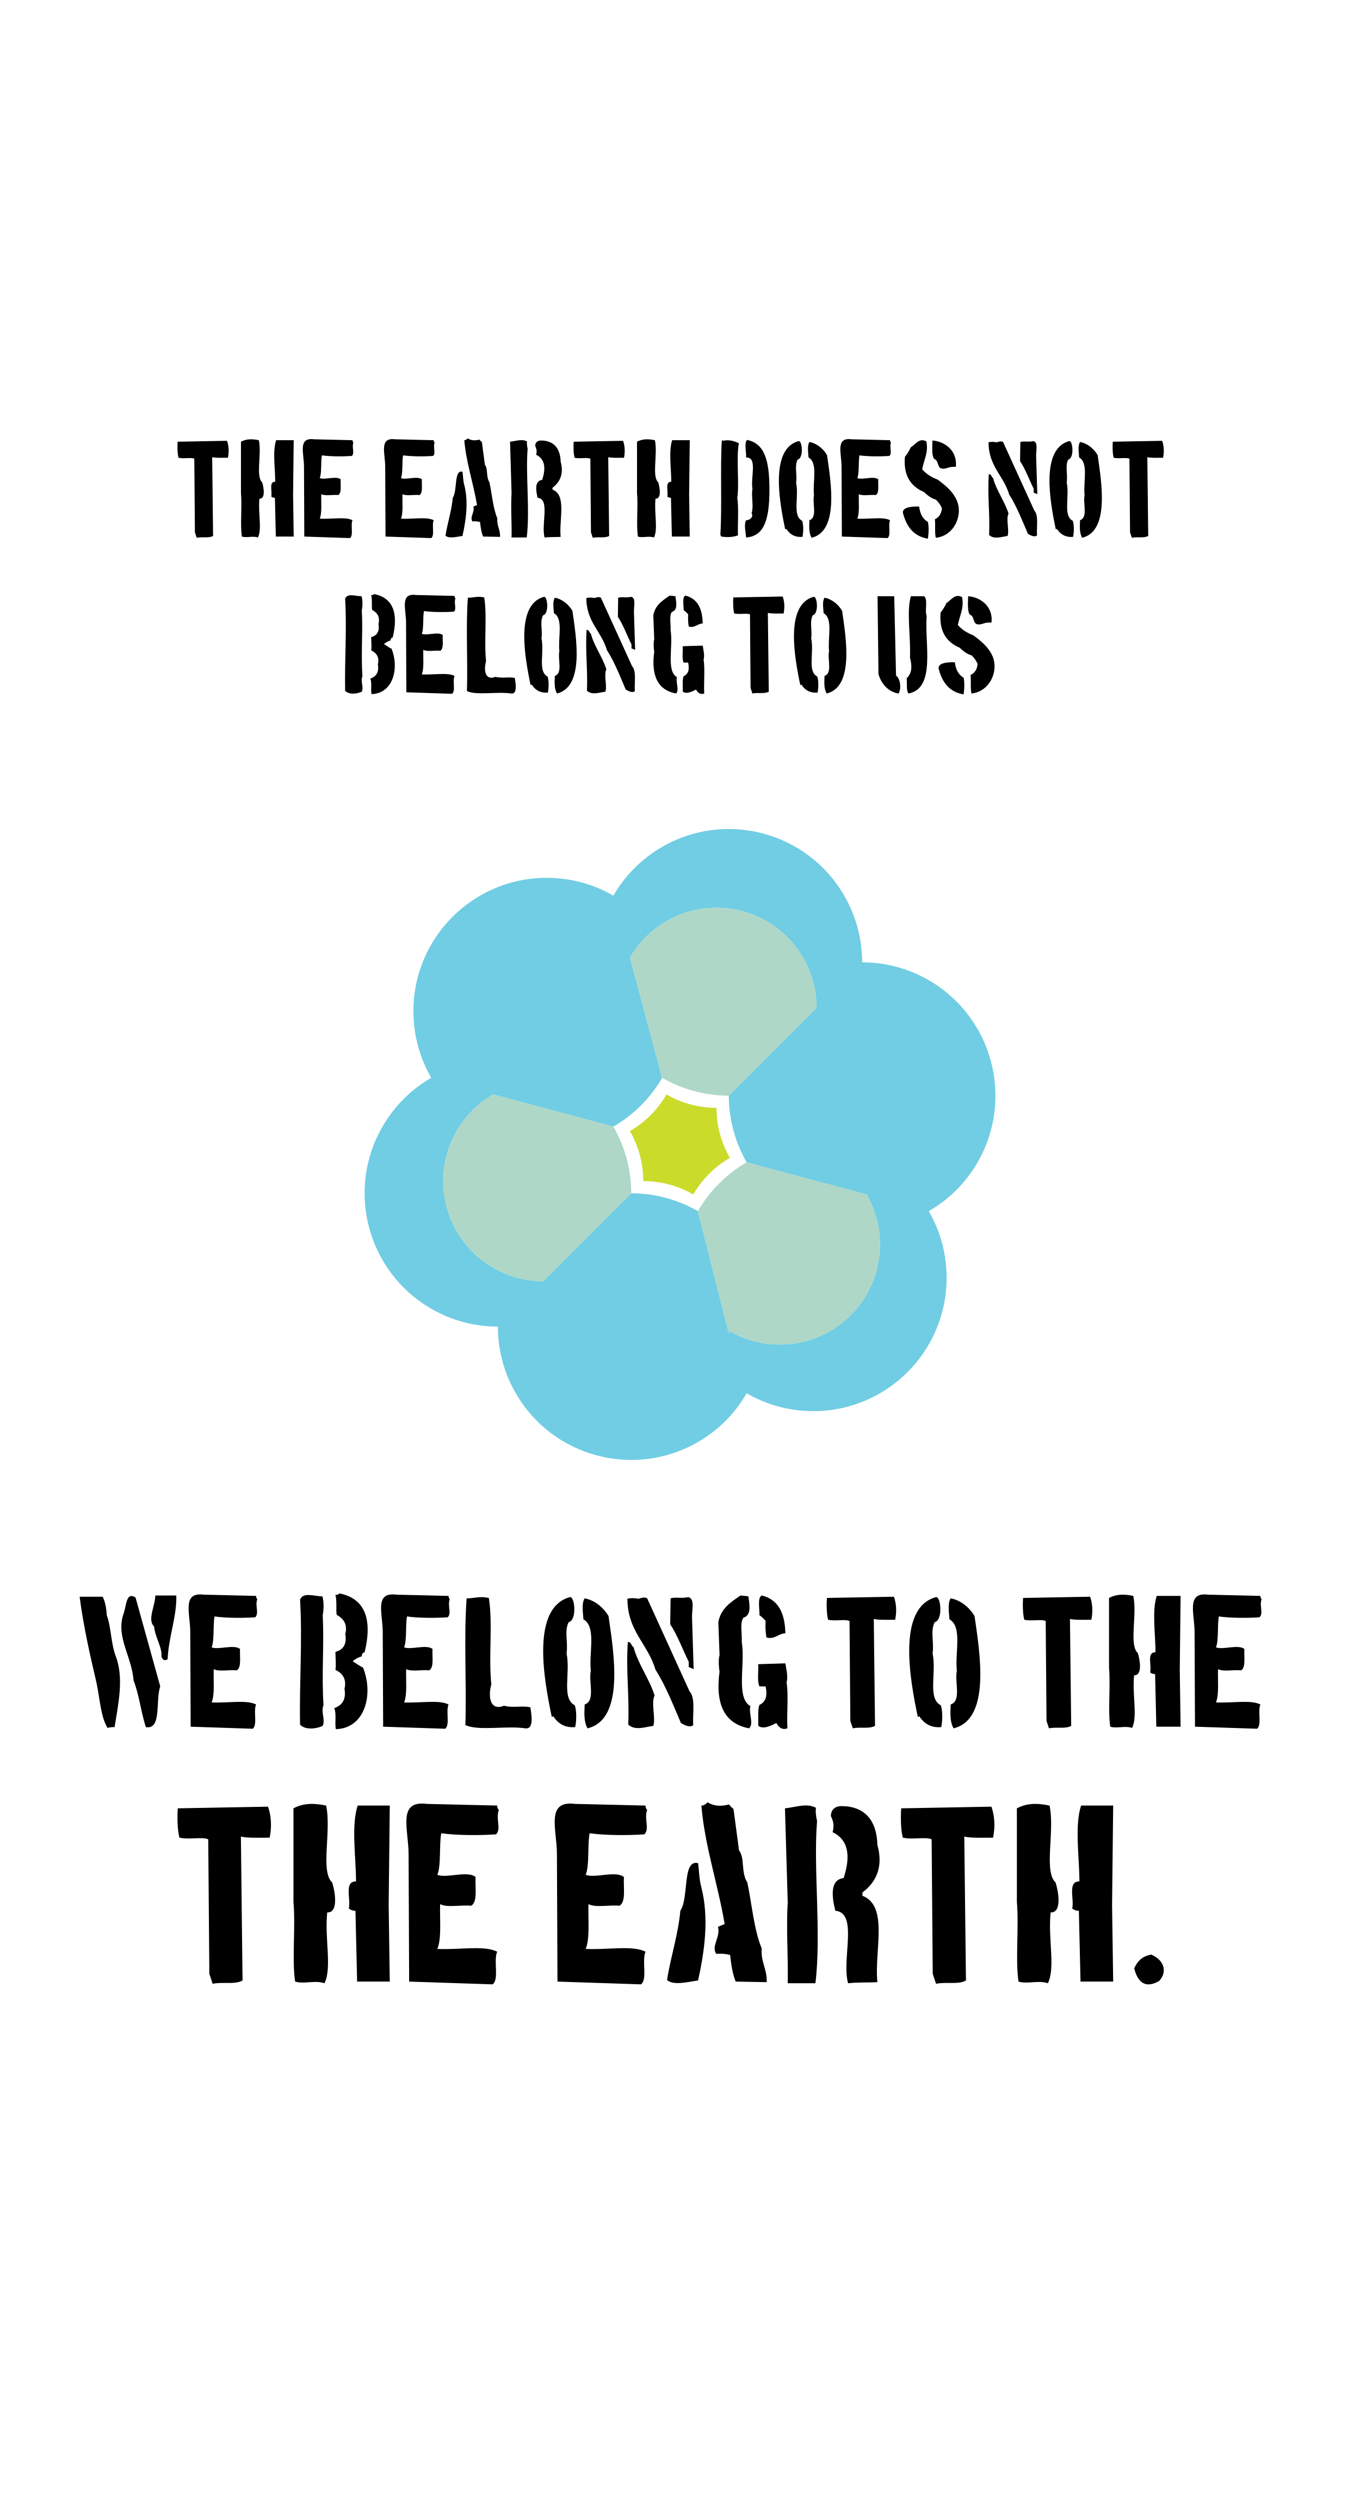 <svg xmlns="http://www.w3.org/2000/svg" width="173" height="318" x="0" y="0" id="svgcontent" viewBox="0 0 173 318" overflow="hidden"><defs><path fill="#000000" stroke="#000000" d="M102.757,68.034Q141.557,66.884 180.323,68.175" id="svg_7"/><path fill="#000000" stroke="#000000" d="M115.217,79.483Q141.617,79.933 168.046,79.429" id="svg_6"/><path fill="#000000" stroke="#000000" d="M118.63,157.27Q146.48,156.67 174.354,157.345" id="svg_5"/><path fill="#000000" stroke="#000000" d="M115.193,154.379Q158.343,153.129 201.451,154.536" id="svg_4"/><path id="svg_3" d="M-11848.134,12032.005A12032.113,12032.113 0 0 1 12216.093,12032.005A12032.113,12032.113 0 0 1 -11848.134,12032.005A12032.113,12032.113 0 0 1 12216.093,12032.005A12032.113,12032.113 0 0 1 -11848.134,12032.005" stroke="#000000" fill="#000000"/><path id="svg_2" d="M-11245.17,11726.912A11370.789,11370.789 0 0 1 11496.408,11726.912A11370.789,11370.789 0 0 1 -11245.17,11726.912A11370.789,11370.789 0 0 1 11496.408,11726.912A11370.789,11370.789 0 0 1 -11245.17,11726.912" stroke="#000000" fill="#000000"/><path id="svg_1" d="M-11262.119,11755.763A11370.789,11370.789 0 0 1 11479.459,11755.763A11370.789,11370.789 0 0 1 -11262.119,11755.763A11370.789,11370.789 0 0 1 11479.459,11755.763A11370.789,11370.789 0 0 1 -11262.119,11755.763" stroke="#000000" fill="#000000"/></defs><g mask="" style="pointer-events:all"><title style="pointer-events:inherit">Layer 1</title><g id="svg_23" type="text" text="the earth." font-size="30.537" font-family="Boston Traffic" fill="0" stroke="0" stroke-width="0" text-anchor="middle" font-weight="normal" font-style="normal" lineHeight="1.4" shapeId="0" shapeVal="0" display="null" transform="matrix(0.83, 0, 0, 0.83, 1.83, 0)" style="pointer-events:inherit"><path id="svg_24" fill="#000000" stroke="#000000" stroke-width="0" d="M38.87,276.855C38.87,276.855 25.043,277.109 25.043,277.109C24.959,278.297 24.959,280.418 25.298,281.605C26.825,281.945 28.776,281.436 29.709,281.86C29.709,281.86 29.879,302.473 29.879,302.473C29.879,302.473 30.388,304 30.388,304C31.914,303.66 33.781,304.169 34.968,303.491C34.968,303.491 34.714,281.436 34.714,281.436C35.732,281.69 37.598,281.605 39.125,281.605C39.464,279.909 39.379,278.297 38.87,276.855C38.87,276.855 38.87,276.855 38.87,276.855M42.772,277.11C42.772,277.11 42.772,291.445 42.772,291.445C43.112,295.347 42.518,300.267 43.027,303.66C44.384,304.084 46.08,303.406 47.523,303.915C48.71,301.54 47.523,297.044 47.947,293.057C49.728,293.142 49.134,289.834 48.71,288.476C46.844,286.78 48.625,280.587 47.777,276.685C45.741,276.261 44.214,276.346 42.772,277.11C42.772,277.11 42.772,277.11 42.772,277.11M52.612,276.685C51.594,279.824 52.358,284.574 52.358,288.307C50.491,288.307 51.594,290.936 51.255,292.463C51.594,292.718 51.849,292.802 52.273,292.802C52.273,292.802 52.527,303.66 52.527,303.66C52.527,303.66 57.532,303.66 57.532,303.66C57.532,303.66 57.362,291.954 57.362,291.954C57.362,291.954 57.532,276.685 57.532,276.685C57.532,276.685 52.612,276.685 52.612,276.685C52.612,276.685 52.612,276.685 52.612,276.685M63.215,276.431C58.635,275.837 60.416,280.333 60.416,284.15C60.416,284.15 60.501,303.66 60.501,303.66C60.501,303.66 73.31,304.084 73.31,304.084C74.328,303.236 73.395,300.522 73.988,299.08C72.037,298.062 68.135,298.825 64.827,298.655C65.506,296.959 65.166,294.16 65.251,291.785C66.269,292.378 68.56,291.869 70.002,292.039C71.02,291.445 70.595,289.325 70.68,287.628C69.408,286.61 66.184,287.883 64.827,287.289C65.421,285.847 65.082,282.793 65.421,280.927C67.796,281.266 71.359,281.266 73.819,281.096C74.667,280.248 73.734,278.721 74.243,277.364C74.073,277.194 73.988,276.94 73.988,276.685C73.988,276.685 63.215,276.431 63.215,276.431M85.949,276.431C81.368,275.837 83.15,280.333 83.15,284.15C83.15,284.15 83.235,303.66 83.235,303.66C83.235,303.66 96.043,304.084 96.043,304.084C97.061,303.236 96.128,300.522 96.722,299.08C94.771,298.062 90.869,298.825 87.561,298.655C88.239,296.959 87.9,294.16 87.985,291.785C89.003,292.378 91.293,291.869 92.735,292.039C93.753,291.445 93.329,289.325 93.414,287.628C92.141,286.61 88.918,287.883 87.561,287.289C88.155,285.847 87.815,282.793 88.155,280.927C90.53,281.266 94.092,281.266 96.552,281.096C97.401,280.248 96.468,278.721 96.977,277.364C96.807,277.194 96.722,276.94 96.722,276.685C96.722,276.685 85.949,276.431 85.949,276.431M105.29,276.685C105.798,282.878 107.834,288.731 108.852,294.838C108.852,294.838 107.834,295.262 107.834,295.262C108.258,296.874 106.732,298.231 107.58,299.419C108.343,299.334 109.107,299.419 109.701,299.589C109.87,301.285 110.125,302.642 110.549,303.66C110.549,303.66 115.299,303.745 115.299,303.745C115.384,301.709 114.366,300.691 114.536,298.571C113.348,295.771 113.009,291.615 112.33,288.476C111.312,286.865 111.991,284.744 111.058,283.556C111.058,283.556 110.21,277.194 110.21,277.194C109.955,277.025 109.701,276.77 109.531,276.516C108.258,276.855 107.156,276.77 106.223,276.176C105.968,276.516 105.629,276.685 105.29,276.685C105.29,276.685 105.29,276.685 105.29,276.685M104.781,285.507C102.321,284.914 103.423,290.767 102.066,292.802C101.727,296.535 100.539,300.013 100.03,303.406C100.963,304.339 103.423,303.66 104.781,303.491C105.799,298.91 106.477,293.905 105.29,289.24C104.95,288.052 104.95,286.695 104.781,285.507C104.781,285.507 104.781,285.507 104.781,285.507M122.849,277.025C121.407,276.261 119.795,276.94 118.098,277.11C118.098,277.11 118.523,291.53 118.523,291.53C118.268,295.687 118.607,299.504 118.523,303.915C118.523,303.915 122.764,303.915 122.764,303.915C123.697,296.365 122.425,286.271 123.018,279.061C122.849,278.297 122.764,277.618 122.849,277.025C122.849,277.025 122.849,277.025 122.849,277.025M125.139,278.297C125.563,279.145 125.648,279.909 125.394,280.757C127.684,281.86 128.278,284.15 127.09,287.798C124.8,288.052 125.394,291.106 125.818,292.802C129.38,293.142 126.751,300.182 127.769,303.915C129.211,303.745 130.822,303.83 132.264,303.745C131.756,299.08 134.046,292.039 129.974,290.512C129.974,290.512 129.974,290.003 129.974,290.003C132.349,288.222 133.113,285.762 132.264,282.708C132.18,279.061 130.398,276.77 126.751,276.77C125.733,276.77 125.139,277.364 125.139,278.297C125.139,278.297 125.139,278.297 125.139,278.297M149.739,276.855C149.739,276.855 135.912,277.11 135.912,277.11C135.827,278.297 135.827,280.418 136.166,281.605C137.693,281.945 139.644,281.436 140.577,281.86C140.577,281.86 140.747,302.473 140.747,302.473C140.747,302.473 141.256,304 141.256,304C142.783,303.66 144.649,304.169 145.837,303.491C145.837,303.491 145.582,281.436 145.582,281.436C146.6,281.69 148.466,281.605 149.993,281.605C150.333,279.909 150.248,278.297 149.739,276.855C149.739,276.855 149.739,276.855 149.739,276.855M153.641,277.11C153.641,277.11 153.641,291.445 153.641,291.445C153.98,295.347 153.386,300.267 153.895,303.66C155.252,304.084 156.949,303.406 158.391,303.915C159.579,301.54 158.391,297.044 158.815,293.057C160.597,293.142 160.003,289.834 159.579,288.476C157.712,286.78 159.494,280.587 158.646,276.685C156.61,276.261 155.083,276.346 153.641,277.11C153.641,277.11 153.641,277.11 153.641,277.11M163.481,276.685C162.463,279.824 163.226,284.574 163.226,288.307C161.36,288.307 162.463,290.936 162.123,292.463C162.463,292.718 162.717,292.803 163.141,292.803C163.141,292.803 163.396,303.66 163.396,303.66C163.396,303.66 168.401,303.66 168.401,303.66C168.401,303.66 168.231,291.954 168.231,291.954C168.231,291.954 168.401,276.685 168.401,276.685C168.401,276.685 163.481,276.685 163.481,276.685C163.481,276.685 163.481,276.685 163.481,276.685M171.624,301.625C172.218,304 173.49,304.678 175.441,303.575C176.714,302.218 176.29,300.352 174.169,299.504C174.169,299.504 174.423,299.504 174.423,299.504C172.896,299.673 172.133,300.522 171.624,301.625C171.624,301.625 171.624,301.625 171.624,301.625" style="pointer-events:inherit"/></g><g type="text" text="The earth does not@##@#@belong to us" font-size="16.719" font-family="Boston Traffic" fill="0" stroke="0" stroke-width="0" text-anchor="middle" font-weight="normal" font-style="normal" lineHeight="1.4" shapeId="0" shapeVal="0" display="null" id="svg_20" transform="matrix(0.83, 0, 0, 0.83, 1.83, 0)" style="pointer-events:inherit"><path d="M32.59,67.549C32.59,67.549 25.02,67.688 25.02,67.688C24.973,68.338 24.973,69.499 25.159,70.149C25.995,70.335 27.063,70.057 27.574,70.289C27.574,70.289 27.667,81.574 27.667,81.574C27.667,81.574 27.945,82.41 27.945,82.41C28.781,82.224 29.803,82.503 30.453,82.131C30.453,82.131 30.314,70.057 30.314,70.057C30.871,70.196 31.893,70.149 32.729,70.149C32.915,69.221 32.868,68.338 32.59,67.549C32.59,67.549 32.59,67.549 32.59,67.549M34.726,67.688C34.726,67.688 34.726,75.537 34.726,75.537C34.912,77.673 34.587,80.367 34.865,82.224C35.608,82.457 36.537,82.085 37.327,82.364C37.977,81.063 37.327,78.602 37.559,76.419C38.534,76.466 38.209,74.654 37.977,73.911C36.955,72.982 37.93,69.592 37.466,67.456C36.351,67.224 35.515,67.27 34.726,67.688C34.726,67.688 34.726,67.688 34.726,67.688M40.113,67.456C39.556,69.174 39.974,71.775 39.974,73.818C38.952,73.818 39.556,75.258 39.37,76.094C39.556,76.233 39.695,76.28 39.927,76.28C39.927,76.28 40.067,82.224 40.067,82.224C40.067,82.224 42.807,82.224 42.807,82.224C42.807,82.224 42.714,75.815 42.714,75.815C42.714,75.815 42.807,67.456 42.807,67.456C42.807,67.456 40.113,67.456 40.113,67.456C40.113,67.456 40.113,67.456 40.113,67.456M45.918,67.317C43.41,66.991 44.386,69.453 44.386,71.543C44.386,71.543 44.432,82.224 44.432,82.224C44.432,82.224 51.445,82.457 51.445,82.457C52.002,81.992 51.491,80.506 51.816,79.716C50.748,79.159 48.612,79.577 46.801,79.484C47.172,78.555 46.986,77.023 47.033,75.722C47.59,76.048 48.844,75.769 49.634,75.862C50.191,75.537 49.959,74.376 50.005,73.447C49.309,72.89 47.544,73.586 46.801,73.261C47.126,72.472 46.94,70.8 47.126,69.778C48.426,69.964 50.377,69.964 51.724,69.871C52.188,69.406 51.677,68.57 51.956,67.827C51.863,67.734 51.816,67.595 51.816,67.456C51.816,67.456 45.918,67.317 45.918,67.317M58.365,67.317C55.857,66.991 56.832,69.453 56.832,71.543C56.832,71.543 56.879,82.224 56.879,82.224C56.879,82.224 63.891,82.457 63.891,82.457C64.449,81.992 63.938,80.506 64.263,79.716C63.195,79.159 61.058,79.577 59.247,79.484C59.619,78.555 59.433,77.023 59.479,75.722C60.037,76.048 61.291,75.769 62.08,75.862C62.637,75.537 62.405,74.376 62.452,73.447C61.755,72.89 59.99,73.586 59.247,73.261C59.572,72.472 59.386,70.8 59.572,69.778C60.873,69.964 62.823,69.964 64.17,69.871C64.634,69.406 64.123,68.57 64.402,67.827C64.309,67.734 64.263,67.595 64.263,67.456C64.263,67.456 58.365,67.317 58.365,67.317M68.953,67.456C69.232,70.846 70.347,74.051 70.904,77.394C70.904,77.394 70.347,77.627 70.347,77.627C70.579,78.509 69.743,79.252 70.207,79.902C70.625,79.856 71.043,79.902 71.368,79.995C71.461,80.924 71.601,81.667 71.833,82.224C71.833,82.224 74.434,82.271 74.434,82.271C74.48,81.156 73.923,80.599 74.016,79.438C73.365,77.905 73.18,75.63 72.808,73.911C72.251,73.029 72.622,71.868 72.111,71.218C72.111,71.218 71.647,67.734 71.647,67.734C71.508,67.642 71.368,67.502 71.275,67.363C70.579,67.549 69.975,67.502 69.464,67.177C69.325,67.363 69.139,67.456 68.953,67.456C68.953,67.456 68.953,67.456 68.953,67.456M68.675,72.286C67.328,71.961 67.932,75.165 67.189,76.28C67.003,78.323 66.353,80.227 66.074,82.085C66.585,82.596 67.932,82.224 68.675,82.131C69.232,79.624 69.604,76.883 68.953,74.329C68.768,73.679 68.768,72.936 68.675,72.286C68.675,72.286 68.675,72.286 68.675,72.286M78.567,67.642C77.777,67.224 76.895,67.595 75.966,67.688C75.966,67.688 76.198,75.583 76.198,75.583C76.059,77.859 76.245,79.949 76.198,82.364C76.198,82.364 78.52,82.364 78.52,82.364C79.031,78.23 78.335,72.704 78.66,68.756C78.567,68.338 78.52,67.967 78.567,67.642C78.567,67.642 78.567,67.642 78.567,67.642M79.821,68.338C80.053,68.803 80.099,69.221 79.96,69.685C81.214,70.289 81.539,71.543 80.889,73.54C79.635,73.679 79.96,75.351 80.192,76.28C82.143,76.466 80.703,80.32 81.26,82.364C82.05,82.271 82.932,82.317 83.722,82.271C83.443,79.716 84.697,75.862 82.468,75.026C82.468,75.026 82.468,74.747 82.468,74.747C83.768,73.772 84.186,72.425 83.722,70.753C83.675,68.756 82.7,67.502 80.703,67.502C80.146,67.502 79.821,67.827 79.821,68.338C79.821,68.338 79.821,68.338 79.821,68.338M93.289,67.549C93.289,67.549 85.719,67.688 85.719,67.688C85.672,68.338 85.672,69.499 85.858,70.149C86.694,70.335 87.762,70.057 88.273,70.289C88.273,70.289 88.366,81.574 88.366,81.574C88.366,81.574 88.645,82.41 88.645,82.41C89.481,82.224 90.502,82.503 91.153,82.131C91.153,82.131 91.013,70.057 91.013,70.057C91.57,70.196 92.592,70.149 93.428,70.149C93.614,69.221 93.567,68.338 93.289,67.549C93.289,67.549 93.289,67.549 93.289,67.549M95.425,67.688C95.425,67.688 95.425,75.537 95.425,75.537C95.611,77.673 95.286,80.367 95.564,82.224C96.308,82.457 97.236,82.085 98.026,82.364C98.676,81.063 98.026,78.602 98.258,76.419C99.233,76.466 98.908,74.654 98.676,73.911C97.654,72.982 98.63,69.592 98.165,67.456C97.051,67.224 96.215,67.27 95.425,67.688C95.425,67.688 95.425,67.688 95.425,67.688M100.812,67.456C100.255,69.174 100.673,71.775 100.673,73.818C99.651,73.818 100.255,75.258 100.069,76.094C100.255,76.233 100.394,76.28 100.627,76.28C100.627,76.28 100.766,82.224 100.766,82.224C100.766,82.224 103.506,82.224 103.506,82.224C103.506,82.224 103.413,75.815 103.413,75.815C103.413,75.815 103.506,67.456 103.506,67.456C103.506,67.456 100.812,67.456 100.812,67.456C100.812,67.456 100.812,67.456 100.812,67.456M108.429,67.409C108.15,71.682 108.475,77.394 108.197,81.946C108.197,81.946 108.336,82.224 108.336,82.224C109.265,82.364 110.147,82.317 110.89,82.039C110.844,80.134 111.03,77.998 110.797,76.28C111.122,74.004 110.612,70.242 111.03,67.92C110.194,67.502 109.358,67.363 108.568,67.549C108.568,67.549 108.429,67.409 108.429,67.409M112.284,67.409C111.819,67.967 112.191,69.221 112.144,70.103C113.955,70.057 112.794,73.122 113.119,74.933C112.887,75.862 113.352,77.58 112.98,78.648C113.352,79.206 112.655,79.763 112.144,79.716C111.773,80.367 112.098,81.667 112.144,82.364C114.838,82.178 115.72,79.763 115.72,75.072C115.72,70.521 114.977,67.967 112.284,67.409C112.284,67.409 112.284,67.409 112.284,67.409M120.179,67.595C115.767,68.803 117.253,76.93 118.135,81.11C118.135,81.11 118.321,81.063 118.321,81.063C118.925,81.992 119.761,82.364 120.782,82.271C120.922,81.621 120.968,80.506 120.736,79.809C119.203,79.02 120.271,76.187 119.807,73.958C119.993,72.657 119.528,71.45 120.039,70.428C121.015,70.196 120.736,67.456 120.179,67.595C120.179,67.595 120.179,67.595 120.179,67.595M121.851,79.716C121.804,80.785 121.758,81.667 122.176,82.41C126.402,81.388 125.148,73.911 124.544,69.731C123.94,68.71 122.919,67.92 121.851,67.734C121.479,68.292 121.665,69.314 121.711,70.103C123.197,70.939 122.315,73.865 122.547,75.908C122.268,77.162 123.104,79.298 121.851,79.716C121.851,79.716 121.851,79.716 121.851,79.716M128.306,67.317C125.798,66.991 126.773,69.453 126.773,71.543C126.773,71.543 126.82,82.224 126.82,82.224C126.82,82.224 133.832,82.457 133.832,82.457C134.39,81.992 133.879,80.506 134.204,79.716C133.136,79.159 131,79.577 129.188,79.484C129.56,78.555 129.374,77.023 129.421,75.722C129.978,76.048 131.232,75.769 132.021,75.862C132.579,75.537 132.346,74.376 132.393,73.447C131.696,72.89 129.931,73.586 129.188,73.261C129.513,72.472 129.328,70.8 129.513,69.778C130.814,69.964 132.764,69.964 134.111,69.871C134.576,69.406 134.065,68.57 134.343,67.827C134.25,67.734 134.204,67.595 134.204,67.456C134.204,67.456 128.306,67.317 128.306,67.317M139.127,71.914C139.405,70.428 140.102,69.36 139.777,67.642C138.662,67.038 138.105,68.106 137.362,68.57C137.13,69.128 136.805,69.592 136.48,70.01C136.247,72.704 137.223,74.469 139.405,75.397C139.916,75.862 140.474,76.373 141.217,76.558C141.681,76.976 141.96,77.441 142.146,77.859C142.099,78.695 141.728,79.252 141.077,79.577C141.17,80.506 141.031,81.713 141.217,82.41C144.003,82.131 145.443,78.973 144.421,76.651C143.771,75.212 142.61,74.329 141.495,73.493C140.52,73.122 139.731,72.611 139.127,71.914C139.127,71.914 139.127,71.914 139.127,71.914M140.706,67.502C140.706,68.152 140.52,69.824 140.985,70.335C141.913,70.66 141.124,72.332 143.074,71.682C143.585,71.496 143.957,71.543 144.282,71.543C144.561,69.035 142.564,67.642 140.706,67.502C140.706,67.502 140.706,67.502 140.706,67.502M136.201,78.695C136.758,80.738 137.826,82.178 140.009,82.549C140.149,81.528 140.149,80.645 140.009,79.995C139.22,79.531 138.802,78.741 138.662,77.627C137.362,77.58 135.969,77.766 136.201,78.695C136.201,78.695 136.201,78.695 136.201,78.695M152.223,82.131C152.502,81.11 151.945,79.624 152.363,78.695C151.759,76.791 150.505,75.165 149.994,73.261C149.669,73.029 149.762,72.657 149.344,72.657C149.112,76.001 149.53,78.602 149.39,81.992C150.18,82.689 151.202,82.271 152.223,82.131C152.223,82.131 152.223,82.131 152.223,82.131M149.298,67.781C149.298,71.45 151.62,72.89 152.456,75.769C153.617,77.58 154.499,79.856 155.335,81.806C155.799,82.085 156.403,82.364 156.728,82.039C156.635,80.738 157.007,78.973 156.31,78.23C156.31,78.23 151.527,67.734 151.527,67.734C151.248,67.549 150.83,67.688 150.552,67.781C150.087,67.688 149.669,67.688 149.298,67.781C149.298,67.781 149.298,67.781 149.298,67.781M156.775,75.722C156.775,75.722 156.589,69.824 156.589,69.824C156.589,68.942 156.914,67.781 156.171,67.595C155.335,67.781 154.731,67.549 154.174,67.734C154.174,67.734 154.128,70.66 154.128,70.66C154.964,71.914 155.521,73.493 156.217,74.887C156.217,74.887 156.217,75.49 156.217,75.49C156.217,75.49 156.775,75.722 156.775,75.722M161.651,67.595C157.239,68.803 158.725,76.93 159.608,81.11C159.608,81.11 159.793,81.063 159.793,81.063C160.397,81.992 161.233,82.364 162.255,82.271C162.394,81.621 162.441,80.506 162.208,79.809C160.676,79.02 161.744,76.187 161.28,73.958C161.465,72.657 161.001,71.45 161.512,70.428C162.487,70.196 162.208,67.456 161.651,67.595C161.651,67.595 161.651,67.595 161.651,67.595M163.323,79.716C163.277,80.785 163.23,81.667 163.648,82.41C167.874,81.388 166.62,73.911 166.017,69.731C165.413,68.71 164.391,67.92 163.323,67.734C162.951,68.292 163.137,69.314 163.184,70.103C164.67,70.939 163.787,73.865 164.02,75.908C163.741,77.162 164.577,79.299 163.323,79.716C163.323,79.716 163.323,79.716 163.323,79.716M175.909,67.549C175.909,67.549 168.339,67.688 168.339,67.688C168.292,68.338 168.292,69.499 168.478,70.149C169.314,70.335 170.382,70.057 170.893,70.289C170.893,70.289 170.986,81.574 170.986,81.574C170.986,81.574 171.265,82.41 171.265,82.41C172.101,82.224 173.122,82.503 173.772,82.131C173.772,82.131 173.633,70.057 173.633,70.057C174.19,70.196 175.212,70.149 176.048,70.149C176.234,69.221 176.187,68.338 175.909,67.549C175.909,67.549 175.909,67.549 175.909,67.549" stroke-width="0" stroke="#0" fill="#0" id="svg_22" style="pointer-events:inherit"/><path d="M54.685,91.178C54.871,91.968 54.732,92.804 54.825,93.454C55.753,93.965 56.032,94.661 55.8,95.637C55.986,96.705 55.614,97.401 54.685,97.634C54.685,98.33 54.778,99.166 54.685,99.677C55.614,100.095 55.939,100.838 55.707,101.813C55.893,102.882 55.568,103.625 54.546,103.996C54.825,104.553 54.592,105.668 54.732,106.365C58.075,106.272 59.004,102.371 57.797,99.398C57.332,99.213 57.054,98.934 56.636,98.702C57.007,98.377 57.332,98.237 57.657,98.144C57.657,97.912 57.75,97.726 57.983,97.68C58.911,93.825 57.936,91.596 55.15,91.039C54.964,91.178 54.871,91.225 54.685,91.178C54.685,91.178 54.685,91.178 54.685,91.178M53.199,91.364C52.224,91.364 51.063,90.853 50.691,91.736C50.97,96.565 50.598,100.977 50.691,105.854C51.249,106.458 52.456,106.365 53.246,105.993C53.571,105.296 53.013,104.368 53.338,103.671C53.106,100.049 53.431,96.751 53.246,93.5C53.385,92.897 53.385,91.828 53.199,91.364C53.199,91.364 53.199,91.364 53.199,91.364M61.559,91.178C59.051,90.853 60.026,93.315 60.026,95.404C60.026,95.404 60.072,106.086 60.072,106.086C60.072,106.086 67.085,106.318 67.085,106.318C67.642,105.854 67.132,104.368 67.457,103.578C66.389,103.021 64.252,103.439 62.441,103.346C62.813,102.417 62.627,100.885 62.673,99.584C63.23,99.909 64.484,99.631 65.274,99.723C65.831,99.398 65.599,98.237 65.645,97.309C64.949,96.751 63.184,97.448 62.441,97.123C62.766,96.333 62.58,94.661 62.766,93.64C64.066,93.825 66.017,93.825 67.364,93.732C67.828,93.268 67.317,92.432 67.596,91.689C67.503,91.596 67.457,91.457 67.457,91.318C67.457,91.318 61.559,91.178 61.559,91.178M72.008,91.55C70.94,91.317 70.429,91.596 69.5,91.596C69.175,96.008 69.5,100.977 69.361,105.9C70.8,106.597 74.051,105.947 76.141,106.272C77.163,106.411 76.791,104.553 76.699,103.903C75.909,103.671 74.702,103.996 73.726,103.717C72.24,104.321 71.869,102.881 72.287,101.302C71.962,98.098 72.472,94.429 72.008,91.55C72.008,91.55 72.008,91.55 72.008,91.55M81.157,91.457C76.745,92.664 78.231,100.792 79.114,104.971C79.114,104.971 79.299,104.925 79.299,104.925C79.903,105.854 80.739,106.225 81.761,106.132C81.9,105.482 81.947,104.368 81.714,103.671C80.182,102.881 81.25,100.049 80.785,97.819C80.971,96.519 80.507,95.311 81.018,94.29C81.993,94.058 81.714,91.317 81.157,91.457C81.157,91.457 81.157,91.457 81.157,91.457M82.829,103.578C82.782,104.646 82.736,105.529 83.154,106.272C87.38,105.25 86.126,97.773 85.523,93.593C84.919,92.571 83.897,91.782 82.829,91.596C82.457,92.153 82.643,93.175 82.69,93.965C84.176,94.801 83.293,97.726 83.526,99.77C83.247,101.024 84.083,103.16 82.829,103.578C82.829,103.578 82.829,103.578 82.829,103.578M90.585,105.993C90.863,104.971 90.306,103.485 90.724,102.556C90.12,100.652 88.866,99.027 88.355,97.123C88.03,96.891 88.123,96.519 87.705,96.519C87.473,99.863 87.891,102.464 87.752,105.854C88.541,106.55 89.563,106.132 90.585,105.993C90.585,105.993 90.585,105.993 90.585,105.993M87.659,91.643C87.659,95.312 89.981,96.751 90.817,99.631C91.978,101.442 92.86,103.717 93.696,105.668C94.161,105.947 94.764,106.225 95.09,105.9C94.997,104.6 95.368,102.835 94.672,102.092C94.672,102.092 89.888,91.596 89.888,91.596C89.609,91.41 89.191,91.55 88.913,91.643C88.448,91.55 88.03,91.55 87.659,91.643C87.659,91.643 87.659,91.643 87.659,91.643M95.136,99.584C95.136,99.584 94.95,93.686 94.95,93.686C94.95,92.804 95.275,91.643 94.532,91.457C93.696,91.643 93.093,91.41 92.535,91.596C92.535,91.596 92.489,94.522 92.489,94.522C93.325,95.776 93.882,97.355 94.579,98.748C94.579,98.748 94.579,99.352 94.579,99.352C94.579,99.352 95.136,99.584 95.136,99.584M100.43,91.271C99.269,92.061 98.201,92.757 97.922,94.29C97.922,94.29 98.062,98.005 98.062,98.005C97.922,98.423 97.969,99.352 98.062,99.863C97.551,103.625 98.666,105.761 101.406,106.272C101.963,105.714 101.313,104.553 101.545,103.764C99.873,102.835 100.988,98.98 100.57,96.565C100.616,95.497 100.337,94.383 100.755,93.779C101.684,93.5 101.452,92.339 101.313,91.364C101.313,91.364 100.43,91.271 100.43,91.271M102.845,91.271C102.288,91.457 102.613,92.989 102.567,93.5C102.845,93.686 103.078,93.918 103.263,94.15C103.217,94.894 103.263,95.497 103.356,96.008C104.239,96.287 104.749,95.544 105.492,95.544C105.446,93.268 104.703,91.736 102.845,91.271C102.845,91.271 102.845,91.271 102.845,91.271M105.492,98.934C105.492,98.934 102.427,99.027 102.427,99.027C102.474,99.863 102.288,100.931 102.567,101.535C102.567,101.535 103.263,101.535 103.263,101.535C103.495,102.649 103.263,103.299 102.567,103.625C102.334,104.228 102.474,105.157 102.427,105.947C102.752,106.318 103.449,106.225 104.471,105.668C104.796,106.272 105.214,106.458 105.725,106.272C105.632,104.6 105.864,102.603 105.632,101.07C105.818,100.42 105.585,99.538 105.492,98.934C105.492,98.934 105.492,98.934 105.492,98.934M117.753,91.41C117.753,91.41 110.183,91.55 110.183,91.55C110.137,92.2 110.137,93.361 110.322,94.011C111.158,94.197 112.227,93.918 112.737,94.15C112.737,94.15 112.83,105.436 112.83,105.436C112.83,105.436 113.109,106.272 113.109,106.272C113.945,106.086 114.967,106.365 115.617,105.993C115.617,105.993 115.477,93.918 115.477,93.918C116.035,94.058 117.056,94.011 117.892,94.011C118.078,93.082 118.032,92.2 117.753,91.41C117.753,91.41 117.753,91.41 117.753,91.41M122.49,91.457C118.078,92.664 119.564,100.792 120.447,104.971C120.447,104.971 120.632,104.925 120.632,104.925C121.236,105.854 122.072,106.225 123.094,106.132C123.233,105.482 123.28,104.368 123.047,103.671C121.515,102.882 122.583,100.049 122.119,97.819C122.304,96.519 121.84,95.311 122.351,94.29C123.326,94.058 123.047,91.317 122.49,91.457C122.49,91.457 122.49,91.457 122.49,91.457M124.162,103.578C124.116,104.646 124.069,105.529 124.487,106.272C128.713,105.25 127.459,97.773 126.856,93.593C126.252,92.571 125.23,91.782 124.162,91.596C123.791,92.153 123.976,93.175 124.023,93.965C125.509,94.801 124.626,97.726 124.859,99.77C124.58,101.024 125.416,103.16 124.162,103.578C124.162,103.578 124.162,103.578 124.162,103.578M132.289,91.364C132.289,91.364 132.429,103.299 132.429,103.299C132.893,104.925 134.054,106.04 135.494,106.272C135.958,105.668 135.819,103.996 135.122,103.532C135.122,103.532 134.844,91.364 134.844,91.364C134.844,91.364 132.289,91.364 132.289,91.364C132.289,91.364 132.289,91.364 132.289,91.364M137.026,106.272C141.253,105.482 139.488,98.702 139.813,94.383C139.488,93.454 140.045,91.968 139.441,91.364C139.441,91.364 137.398,91.364 137.398,91.364C136.701,93.686 137.398,97.587 137.259,100.745C137.63,102.231 137.537,103.16 136.748,103.95C136.841,104.646 136.655,105.761 137.026,106.272C137.026,106.272 137.026,106.272 137.026,106.272M144.596,95.776C144.875,94.29 145.572,93.222 145.247,91.503C144.132,90.9 143.575,91.968 142.832,92.432C142.599,92.989 142.274,93.454 141.949,93.872C141.717,96.565 142.692,98.33 144.875,99.259C145.386,99.723 145.943,100.234 146.686,100.42C147.151,100.838 147.429,101.302 147.615,101.72C147.569,102.556 147.197,103.114 146.547,103.439C146.64,104.368 146.501,105.575 146.686,106.272C149.473,105.993 150.913,102.835 149.891,100.513C149.241,99.073 148.08,98.191 146.965,97.355C145.99,96.983 145.2,96.473 144.596,95.776C144.596,95.776 144.596,95.776 144.596,95.776M146.175,91.364C146.175,92.014 145.99,93.686 146.454,94.197C147.383,94.522 146.593,96.194 148.544,95.544C149.055,95.358 149.426,95.404 149.751,95.404C150.03,92.897 148.033,91.503 146.175,91.364C146.175,91.364 146.175,91.364 146.175,91.364M141.671,102.556C142.228,104.6 143.296,106.04 145.479,106.411C145.618,105.389 145.618,104.507 145.479,103.857C144.689,103.392 144.271,102.603 144.132,101.488C142.832,101.442 141.438,101.628 141.671,102.556C141.671,102.556 141.671,102.556 141.671,102.556" stroke-width="0" stroke="#0" fill="#0" id="svg_21" style="pointer-events:inherit"/></g><g type="text" text="we belong to the" font-size="22.691" font-family="Boston Traffic" fill="0" stroke="0" stroke-width="0" text-anchor="middle" font-weight="normal" font-style="normal" lineHeight="1.4" shapeId="0" shapeVal="0" display="null" id="svg_18" transform="matrix(0.83, 0, 0, 0.83, 1.83, 0)" style="pointer-events:inherit"><path fill="#000000" stroke="#000000" stroke-width="0" d="M18.571,244.808C17.121,243.863 17.184,246.006 16.743,247.266C15.483,250.796 18.004,253.821 18.256,257.477C19.138,259.746 19.39,262.331 20.147,264.663C22.605,265.104 21.597,260.629 22.353,258.423C22.353,258.423 18.571,244.808 18.571,244.808M21.597,244.493C21.597,246.006 20.336,248.275 21.407,249.22C21.534,250.859 22.668,252.372 22.542,253.884C22.731,254.326 22.983,254.578 23.488,254.263C23.614,250.922 24.937,247.581 24.811,244.493C24.811,244.493 21.597,244.493 21.597,244.493C21.597,244.493 21.597,244.493 21.597,244.493M9.999,244.682C10.566,249.094 11.575,253.569 12.583,257.855C13.087,260.188 13.213,263.087 14.285,264.789C14.663,264.663 15.041,264.663 15.357,264.663C15.924,261.133 16.806,257.162 15.546,253.821C14.789,251.867 14.852,249.409 14.159,247.518C14.096,246.384 13.907,245.438 13.529,244.682C13.529,244.682 9.999,244.682 9.999,244.682C9.999,244.682 9.999,244.682 9.999,244.682M29.034,244.367C25.631,243.926 26.954,247.266 26.954,250.103C26.954,250.103 27.017,264.6 27.017,264.6C27.017,264.6 36.535,264.915 36.535,264.915C37.291,264.285 36.598,262.268 37.039,261.196C35.589,260.44 32.69,261.007 30.232,260.881C30.736,259.62 30.484,257.54 30.547,255.775C31.303,256.217 33.005,255.838 34.077,255.964C34.833,255.523 34.518,253.947 34.581,252.687C33.635,251.93 31.24,252.876 30.232,252.435C30.673,251.363 30.421,249.094 30.673,247.707C32.438,247.96 35.085,247.96 36.913,247.833C37.543,247.203 36.85,246.069 37.228,245.06C37.102,244.934 37.039,244.745 37.039,244.556C37.039,244.556 29.034,244.367 29.034,244.367M49.204,244.367C49.456,245.438 49.267,246.573 49.393,247.455C50.654,248.149 51.032,249.094 50.717,250.418C50.969,251.867 50.465,252.813 49.204,253.128C49.204,254.074 49.33,255.208 49.204,255.901C50.465,256.469 50.906,257.477 50.591,258.801C50.843,260.251 50.402,261.259 49.015,261.763C49.393,262.52 49.078,264.032 49.267,264.978C53.805,264.852 55.066,259.557 53.427,255.523C52.797,255.271 52.419,254.893 51.851,254.578C52.356,254.137 52.797,253.947 53.238,253.821C53.238,253.506 53.364,253.254 53.679,253.191C54.94,247.959 53.616,244.934 49.834,244.178C49.582,244.367 49.456,244.43 49.204,244.367C49.204,244.367 49.204,244.367 49.204,244.367M47.187,244.619C45.863,244.619 44.288,243.926 43.783,245.123C44.162,251.678 43.657,257.666 43.783,264.284C44.54,265.104 46.179,264.978 47.25,264.474C47.691,263.528 46.935,262.267 47.376,261.322C47.061,256.406 47.502,251.93 47.25,247.518C47.439,246.699 47.439,245.249 47.187,244.619C47.187,244.619 47.187,244.619 47.187,244.619M58.533,244.367C55.129,243.926 56.453,247.266 56.453,250.103C56.453,250.103 56.516,264.6 56.516,264.6C56.516,264.6 66.033,264.915 66.033,264.915C66.79,264.285 66.096,262.268 66.538,261.196C65.088,260.44 62.188,261.007 59.73,260.881C60.235,259.62 59.982,257.54 60.045,255.775C60.802,256.217 62.504,255.838 63.575,255.964C64.332,255.523 64.016,253.947 64.079,252.687C63.134,251.93 60.739,252.876 59.73,252.435C60.172,251.363 59.919,249.094 60.172,247.707C61.936,247.959 64.584,247.959 66.412,247.833C67.042,247.203 66.349,246.069 66.727,245.06C66.601,244.934 66.538,244.745 66.538,244.556C66.538,244.556 58.533,244.367 58.533,244.367M72.715,244.871C71.265,244.556 70.572,244.934 69.311,244.934C68.87,250.922 69.311,257.666 69.122,264.348C71.076,265.293 75.488,264.411 78.324,264.852C79.711,265.041 79.207,262.52 79.081,261.637C78.009,261.322 76.37,261.763 75.047,261.385C73.03,262.204 72.526,260.251 73.093,258.107C72.652,253.758 73.345,248.779 72.715,244.871C72.715,244.871 72.715,244.871 72.715,244.871M85.132,244.745C79.144,246.384 81.161,257.414 82.358,263.087C82.358,263.087 82.611,263.024 82.611,263.024C83.43,264.284 84.564,264.789 85.951,264.663C86.14,263.78 86.203,262.267 85.888,261.322C83.808,260.25 85.258,256.406 84.628,253.38C84.88,251.615 84.249,249.976 84.943,248.59C86.266,248.275 85.888,244.556 85.132,244.745C85.132,244.745 85.132,244.745 85.132,244.745M87.401,261.196C87.338,262.646 87.275,263.843 87.842,264.852C93.578,263.465 91.876,253.317 91.057,247.644C90.237,246.258 88.851,245.186 87.401,244.934C86.897,245.69 87.149,247.077 87.212,248.149C89.229,249.283 88.031,253.254 88.346,256.027C87.968,257.729 89.103,260.629 87.401,261.196C87.401,261.196 87.401,261.196 87.401,261.196M97.927,264.474C98.305,263.087 97.549,261.07 98.116,259.809C97.297,257.225 95.595,255.019 94.902,252.435C94.46,252.119 94.586,251.615 94.019,251.615C93.704,256.154 94.271,259.683 94.082,264.284C95.154,265.23 96.54,264.663 97.927,264.474C97.927,264.474 97.927,264.474 97.927,264.474M93.956,244.997C93.956,249.976 97.108,251.93 98.242,255.838C99.818,258.297 101.016,261.385 102.15,264.032C102.78,264.411 103.6,264.789 104.041,264.348C103.915,262.583 104.419,260.188 103.474,259.179C103.474,259.179 96.982,244.934 96.982,244.934C96.603,244.682 96.036,244.871 95.658,244.997C95.028,244.871 94.46,244.871 93.956,244.997C93.956,244.997 93.956,244.997 93.956,244.997M104.104,255.775C104.104,255.775 103.852,247.77 103.852,247.77C103.852,246.573 104.293,244.997 103.285,244.745C102.15,244.997 101.331,244.682 100.574,244.934C100.574,244.934 100.511,248.905 100.511,248.905C101.646,250.607 102.402,252.75 103.348,254.641C103.348,254.641 103.348,255.46 103.348,255.46C103.348,255.46 104.104,255.775 104.104,255.775M111.29,244.493C109.714,245.564 108.264,246.51 107.886,248.59C107.886,248.59 108.075,253.632 108.075,253.632C107.886,254.2 107.949,255.46 108.075,256.154C107.382,261.259 108.894,264.158 112.613,264.852C113.37,264.095 112.487,262.52 112.802,261.448C110.533,260.188 112.046,254.956 111.479,251.678C111.542,250.229 111.164,248.716 111.731,247.896C112.991,247.518 112.676,245.943 112.487,244.619C112.487,244.619 111.29,244.493 111.29,244.493M114.567,244.493C113.811,244.745 114.252,246.825 114.189,247.518C114.567,247.77 114.882,248.086 115.134,248.401C115.071,249.409 115.134,250.229 115.261,250.922C116.458,251.3 117.151,250.292 118.16,250.292C118.097,247.203 117.088,245.123 114.567,244.493C114.567,244.493 114.567,244.493 114.567,244.493M118.16,254.893C118.16,254.893 114,255.019 114,255.019C114.063,256.154 113.811,257.603 114.189,258.423C114.189,258.423 115.135,258.423 115.135,258.423C115.45,259.935 115.135,260.818 114.189,261.259C113.874,262.078 114.063,263.339 114,264.411C114.441,264.915 115.387,264.789 116.773,264.032C117.215,264.852 117.782,265.104 118.475,264.852C118.349,262.583 118.664,259.872 118.349,257.792C118.601,256.91 118.286,255.712 118.16,254.893C118.16,254.893 118.16,254.893 118.16,254.893M134.8,244.682C134.8,244.682 124.526,244.871 124.526,244.871C124.463,245.753 124.463,247.329 124.715,248.212C125.85,248.464 127.299,248.086 127.993,248.401C127.993,248.401 128.119,263.717 128.119,263.717C128.119,263.717 128.497,264.852 128.497,264.852C129.632,264.6 131.018,264.978 131.901,264.474C131.901,264.474 131.712,248.086 131.712,248.086C132.468,248.275 133.855,248.212 134.989,248.212C135.241,246.951 135.178,245.753 134.8,244.682C134.8,244.682 134.8,244.682 134.8,244.682M141.229,244.745C135.241,246.384 137.258,257.414 138.456,263.087C138.456,263.087 138.708,263.024 138.708,263.024C139.527,264.285 140.662,264.789 142.049,264.663C142.238,263.78 142.301,262.268 141.986,261.322C139.906,260.251 141.355,256.406 140.725,253.38C140.977,251.615 140.347,249.977 141.04,248.59C142.364,248.275 141.986,244.556 141.229,244.745C141.229,244.745 141.229,244.745 141.229,244.745M143.498,261.196C143.435,262.646 143.372,263.843 143.94,264.852C149.675,263.465 147.974,253.317 147.154,247.644C146.335,246.258 144.948,245.186 143.498,244.934C142.994,245.69 143.246,247.077 143.309,248.149C145.326,249.283 144.129,253.254 144.444,256.028C144.066,257.729 145.2,260.629 143.498,261.196C143.498,261.196 143.498,261.196 143.498,261.196M164.866,244.682C164.866,244.682 154.592,244.871 154.592,244.871C154.529,245.753 154.529,247.329 154.781,248.212C155.916,248.464 157.365,248.086 158.059,248.401C158.059,248.401 158.185,263.717 158.185,263.717C158.185,263.717 158.563,264.852 158.563,264.852C159.697,264.6 161.084,264.978 161.966,264.474C161.966,264.474 161.777,248.086 161.777,248.086C162.534,248.275 163.92,248.212 165.055,248.212C165.307,246.951 165.244,245.753 164.866,244.682C164.866,244.682 164.866,244.682 164.866,244.682M167.765,244.871C167.765,244.871 167.765,255.523 167.765,255.523C168.017,258.423 167.576,262.079 167.954,264.6C168.963,264.915 170.224,264.411 171.295,264.789C172.177,263.024 171.295,259.683 171.61,256.721C172.934,256.784 172.493,254.326 172.178,253.317C170.791,252.057 172.114,247.455 171.484,244.556C169.971,244.241 168.837,244.304 167.765,244.871C167.765,244.871 167.765,244.871 167.765,244.871M175.077,244.556C174.321,246.888 174.888,250.418 174.888,253.191C173.501,253.191 174.321,255.145 174.068,256.28C174.321,256.469 174.51,256.532 174.825,256.532C174.825,256.532 175.014,264.6 175.014,264.6C175.014,264.6 178.733,264.6 178.733,264.6C178.733,264.6 178.607,255.901 178.607,255.901C178.607,255.901 178.733,244.556 178.733,244.556C178.733,244.556 175.077,244.556 175.077,244.556C175.077,244.556 175.077,244.556 175.077,244.556M182.956,244.367C179.552,243.926 180.876,247.266 180.876,250.103C180.876,250.103 180.939,264.6 180.939,264.6C180.939,264.6 190.456,264.915 190.456,264.915C191.213,264.285 190.52,262.268 190.961,261.196C189.511,260.44 186.612,261.007 184.153,260.881C184.658,259.62 184.406,257.54 184.469,255.775C185.225,256.217 186.927,255.838 187.998,255.965C188.755,255.523 188.44,253.948 188.503,252.687C187.557,251.931 185.162,252.876 184.153,252.435C184.595,251.363 184.343,249.094 184.595,247.707C186.359,247.96 189.007,247.96 190.835,247.834C191.465,247.203 190.772,246.069 191.15,245.06C191.024,244.934 190.961,244.745 190.961,244.556C190.961,244.556 182.956,244.367 182.956,244.367" id="svg_19" style="pointer-events:inherit"/></g><g id="svg_25" stroke-opacity="1" display="null" clip-id="260"><path fill="#70CDE3" stroke="#676767" d="M84.783,117.164 C90.87,113.651 98.651,115.736 102.164,121.823 C103.323,123.829 103.872,126.02 103.871,128.183 C103.875,128.183 103.881,128.183 103.886,128.183 L109.67,122.401 C109.672,119.519 108.939,116.599 107.396,113.924 C102.712,105.813 92.34,103.034 84.23,107.715 C81.556,109.26 79.461,111.424 78.023,113.92 L80.135,121.803 C81.214,119.937 82.782,118.319 84.783,117.164 zM61.039,132.842 C61.039,125.814 66.735,120.117 73.762,120.117 C76.081,120.117 78.253,120.736 80.124,121.819 C80.127,121.814 80.131,121.808 80.134,121.802 L78.022,113.92 C75.529,112.478 72.634,111.652 69.545,111.652 C60.18,111.652 52.588,119.243 52.588,128.61 C52.588,131.697 53.413,134.593 54.856,137.086 L62.739,139.198 C61.658,137.328 61.039,135.158 61.039,132.842 zM118.145,124.672 C115.47,123.129 112.551,122.397 109.67,122.4 L103.886,128.182 C106.044,128.183 108.229,128.733 110.231,129.889 C116.317,133.403 118.403,141.185 114.888,147.27 C113.732,149.275 112.109,150.844 110.239,151.925 L118.15,154.045 C120.646,152.605 122.809,150.511 124.353,147.838 C129.034,139.727 126.255,129.356 118.145,124.672 zM110.234,151.928 C111.316,153.8 111.936,155.973 111.936,158.29 C111.936,165.317 106.239,171.014 99.211,171.014 C96.894,171.014 94.721,170.395 92.85,169.314 C92.8,169.399 92.749,169.482 92.698,169.567 L94.706,177.513 L92.698,169.567 C91.623,171.332 90.107,172.863 88.191,173.967 C82.105,177.481 74.324,175.396 70.809,169.31 C69.654,167.309 69.104,165.121 69.103,162.966 L63.335,168.733 C63.333,171.614 64.065,174.534 65.609,177.209 C70.291,185.318 80.663,188.098 88.773,183.416 C91.449,181.872 93.543,179.708 94.981,177.212 C97.474,178.655 100.369,179.482 103.458,179.482 C112.822,179.482 120.415,171.89 120.415,162.524 C120.415,159.436 119.588,156.541 118.147,154.047 L110.235,151.927 C110.237,151.927 110.235,151.927 110.234,151.928 zM69.103,162.949 C66.941,162.951 64.75,162.403 62.744,161.244 C56.658,157.73 54.572,149.947 58.085,143.861 C59.244,141.854 60.867,140.283 62.74,139.203 C62.74,139.202 62.739,139.2 62.738,139.198 L54.855,137.086 C52.359,138.526 50.196,140.621 48.652,143.295 C43.97,151.404 46.748,161.776 54.859,166.457 C57.534,168.001 60.455,168.734 63.335,168.732 L69.104,162.965 C69.105,162.958 69.103,162.954 69.103,162.949 zM84.231,137.09 L80.134,121.802 C80.131,121.808 80.127,121.814 80.124,121.819 C78.253,120.736 76.08,120.117 73.762,120.117 C66.735,120.117 61.039,125.814 61.039,132.842 C61.039,135.158 61.659,137.328 62.739,139.198 L78.026,143.296 C80.599,141.807 82.743,139.662 84.231,137.09 zM80.297,151.771 L69.105,162.964 C69.105,165.121 69.655,167.307 70.811,169.31 C74.325,175.395 82.107,177.479 88.194,173.967 C90.108,172.859 91.626,171.329 92.7,169.566 L88.774,154.042 C86.199,152.559 83.269,151.773 80.297,151.771 zM94.978,147.838 L110.239,151.925 C112.109,150.846 113.732,149.275 114.888,147.27 C118.403,141.185 116.317,133.403 110.231,129.889 C108.229,128.734 106.042,128.184 103.886,128.182 L92.708,139.362 C92.71,142.333 93.496,145.262 94.978,147.838 z" id="svg_26" stroke-width="0"/><path fill="#AED7C7" stroke="#676767" d="M78.026,143.296 L62.739,139.198 C62.739,139.2 62.74,139.202 62.741,139.203 C60.868,140.282 59.245,141.854 58.086,143.861 C54.573,149.947 56.659,157.729 62.745,161.244 C64.75,162.403 66.941,162.951 69.104,162.949 C69.104,162.954 69.105,162.959 69.105,162.966 L80.297,151.771 C80.295,148.799 79.509,145.87 78.026,143.296 zM88.774,154.042 L92.7,169.566 C92.752,169.481 92.802,169.397 92.851,169.311 C94.723,170.394 96.896,171.013 99.212,171.013 C106.24,171.013 111.937,165.317 111.937,158.288 C111.937,155.971 111.318,153.798 110.235,151.927 C110.237,151.926 110.239,151.925 110.24,151.923 L94.98,147.835 C92.406,149.324 90.261,151.469 88.774,154.042 zM102.164,121.823 C98.651,115.736 90.869,113.651 84.783,117.164 C82.782,118.319 81.214,119.937 80.135,121.802 L84.232,137.09 C86.807,138.574 89.736,139.358 92.708,139.362 L103.886,128.182 C103.881,128.182 103.875,128.182 103.871,128.182 C103.872,126.02 103.323,123.829 102.164,121.823 z" id="svg_27" stroke-width="0"/><path fill="#CBDB2A" stroke="#676767" d="M81.831,150.221 C84.061,150.224 86.26,150.813 88.192,151.925 C89.309,149.995 90.918,148.385 92.848,147.27 C91.736,145.338 91.146,143.14 91.144,140.91 C88.914,140.908 86.717,140.319 84.784,139.206 C83.667,141.136 82.057,142.746 80.128,143.862 C81.24,145.794 81.83,147.991 81.831,150.221 z" id="svg_28" stroke-width="0"/></g></g></svg>